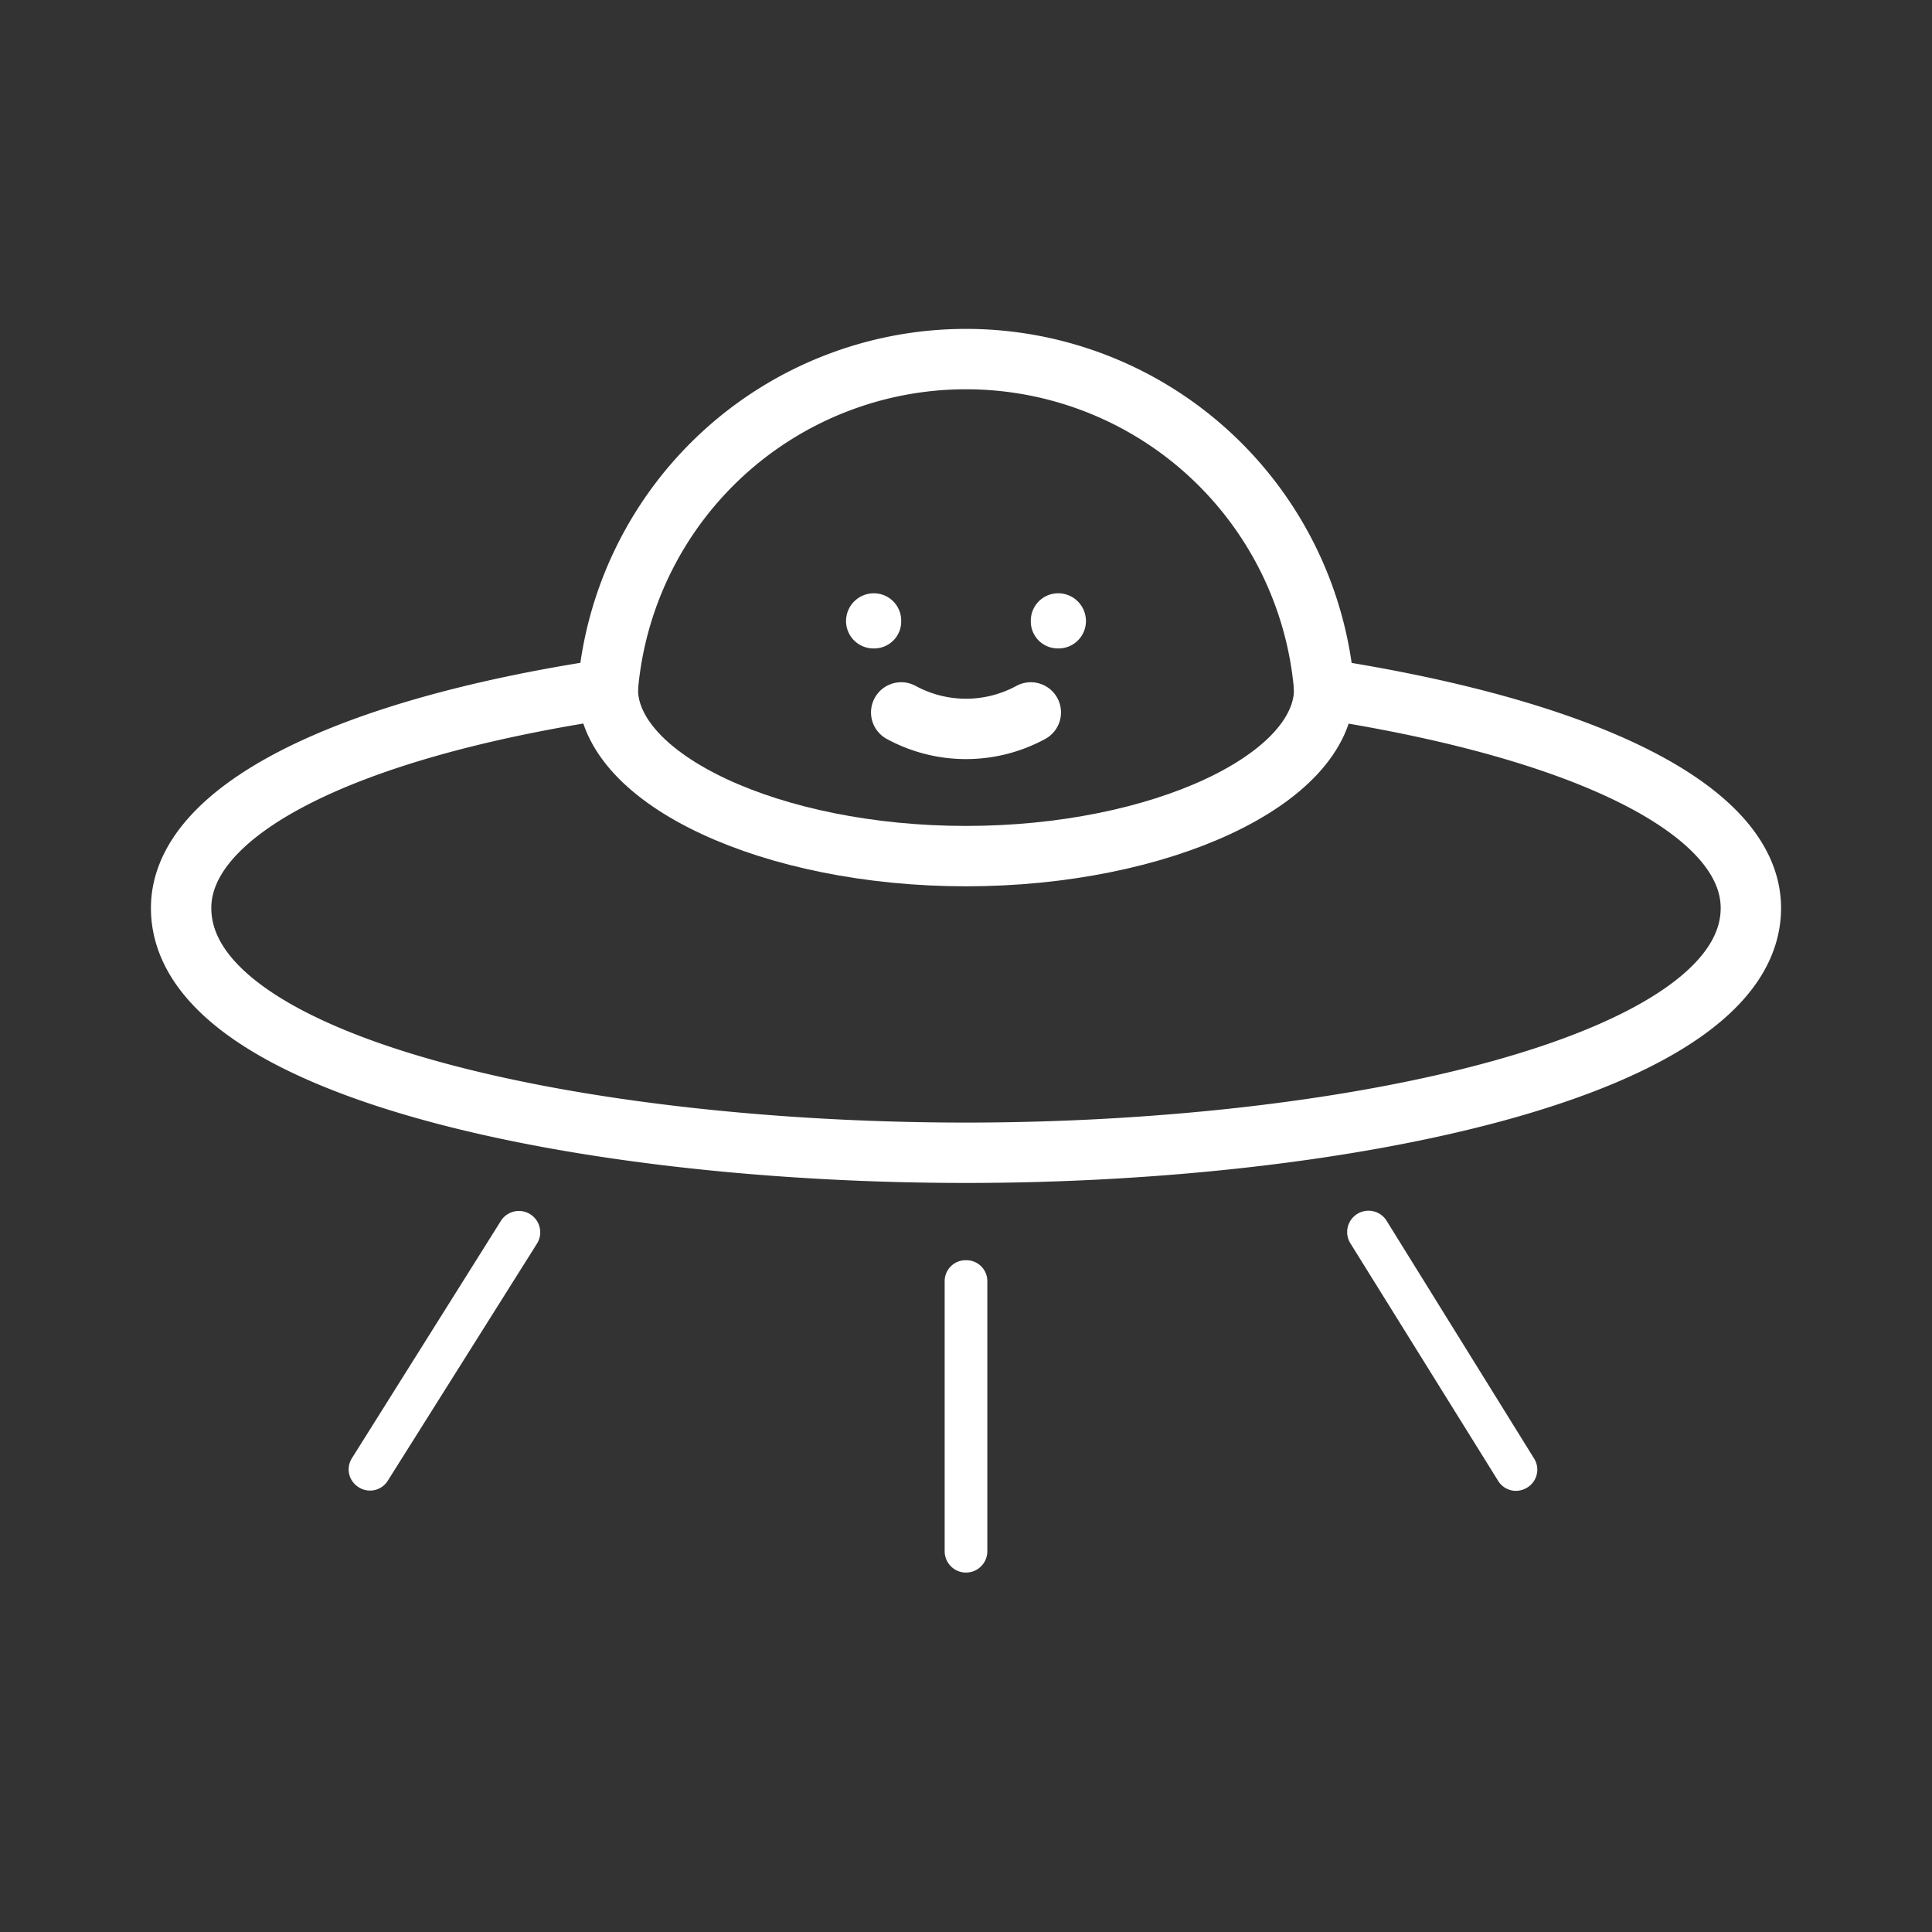 <ns0:svg xmlns:ns0="http://www.w3.org/2000/svg" id="Layer_2" data-name="Layer 2" viewBox="0 0 48 48" version="1.1" style="stroke-width:1.5px">
  <ns0:rect x="0" y="0" width="48" height="48" fill="#333333" stroke="none"/>
  <ns0:defs id="defs4" style="stroke-width:1.5px">
    <ns0:style id="style2" style="stroke-width:1.5px">.cls-1{fill:#fff;}.cls-2{fill:none;stroke:#fff;stroke-linecap:round;stroke-linejoin:round;}</ns0:style>
  </ns0:defs>
  <ns0:path class="cls-1" d="M34.45,30.33a.53.53,0,1,0-.9.56l3.67,5.9a.52.52,0,0,0,.44.25.54.54,0,0,0,.28-.08.52.52,0,0,0,.17-.73Z" id="path6" style="stroke-width:1.5px" />
  <ns0:path class="cls-1" d="M24,31.31a.52.52,0,0,0-.53.52v6.71a.53.53,0,0,0,1.06,0V31.83A.52.52,0,0,0,24,31.31Z" id="path8" style="stroke-width:1.5px" />
  <ns0:path class="cls-1" d="M22.39,15.43a.68.68,0,0,0-.68-.69.69.69,0,0,0-.69.69.68.68,0,0,0,.69.68A.67.67,0,0,0,22.39,15.43Z" id="path12" style="stroke-width:1.5px" />
  <ns0:path class="cls-2" d="M22.39,17.7a3.37,3.37,0,0,0,3.22,0" id="path14" style="stroke-width:1.5px" />
  <ns0:path class="cls-1" d="M26.29,14.74a.68.68,0,0,0-.68.69.67.67,0,0,0,.68.68.68.68,0,0,0,.69-.68A.69.69,0,0,0,26.29,14.74Z" id="path16" style="stroke-width:1.5px" />
  <ns0:path class="cls-2" d="M32.9,17.12a8.93,8.93,0,0,0-17.8,0c-6.63,1-10.6,3.05-10.6,5.44,0,4,10.05,6.08,19.5,6.08s19.5-2.13,19.5-6.08C43.5,20.17,39.54,18.15,32.9,17.12Z" id="path18" style="stroke-width:1.5px" />
  <ns0:path class="cls-2" d="M32.9,17.12c0,2.25-4.08,4.15-8.9,4.15s-8.9-1.9-8.9-4.15" id="path20" style="stroke-width:1.5px" />
  <ns0:path class="cls-1" d="M 13.337,30.904 A 0.53,0.53 0 1 0 12.439,30.341 L 8.745,36.226 a 0.52,0.52 0 0 0 -0.032,0.505 0.54,0.54 0 0 0 0.195,0.217 0.52,0.52 0 0 0 0.731,-0.167 z" id="path6-8" style="stroke-width:1.5px;fill:#fff" />
</ns0:svg>